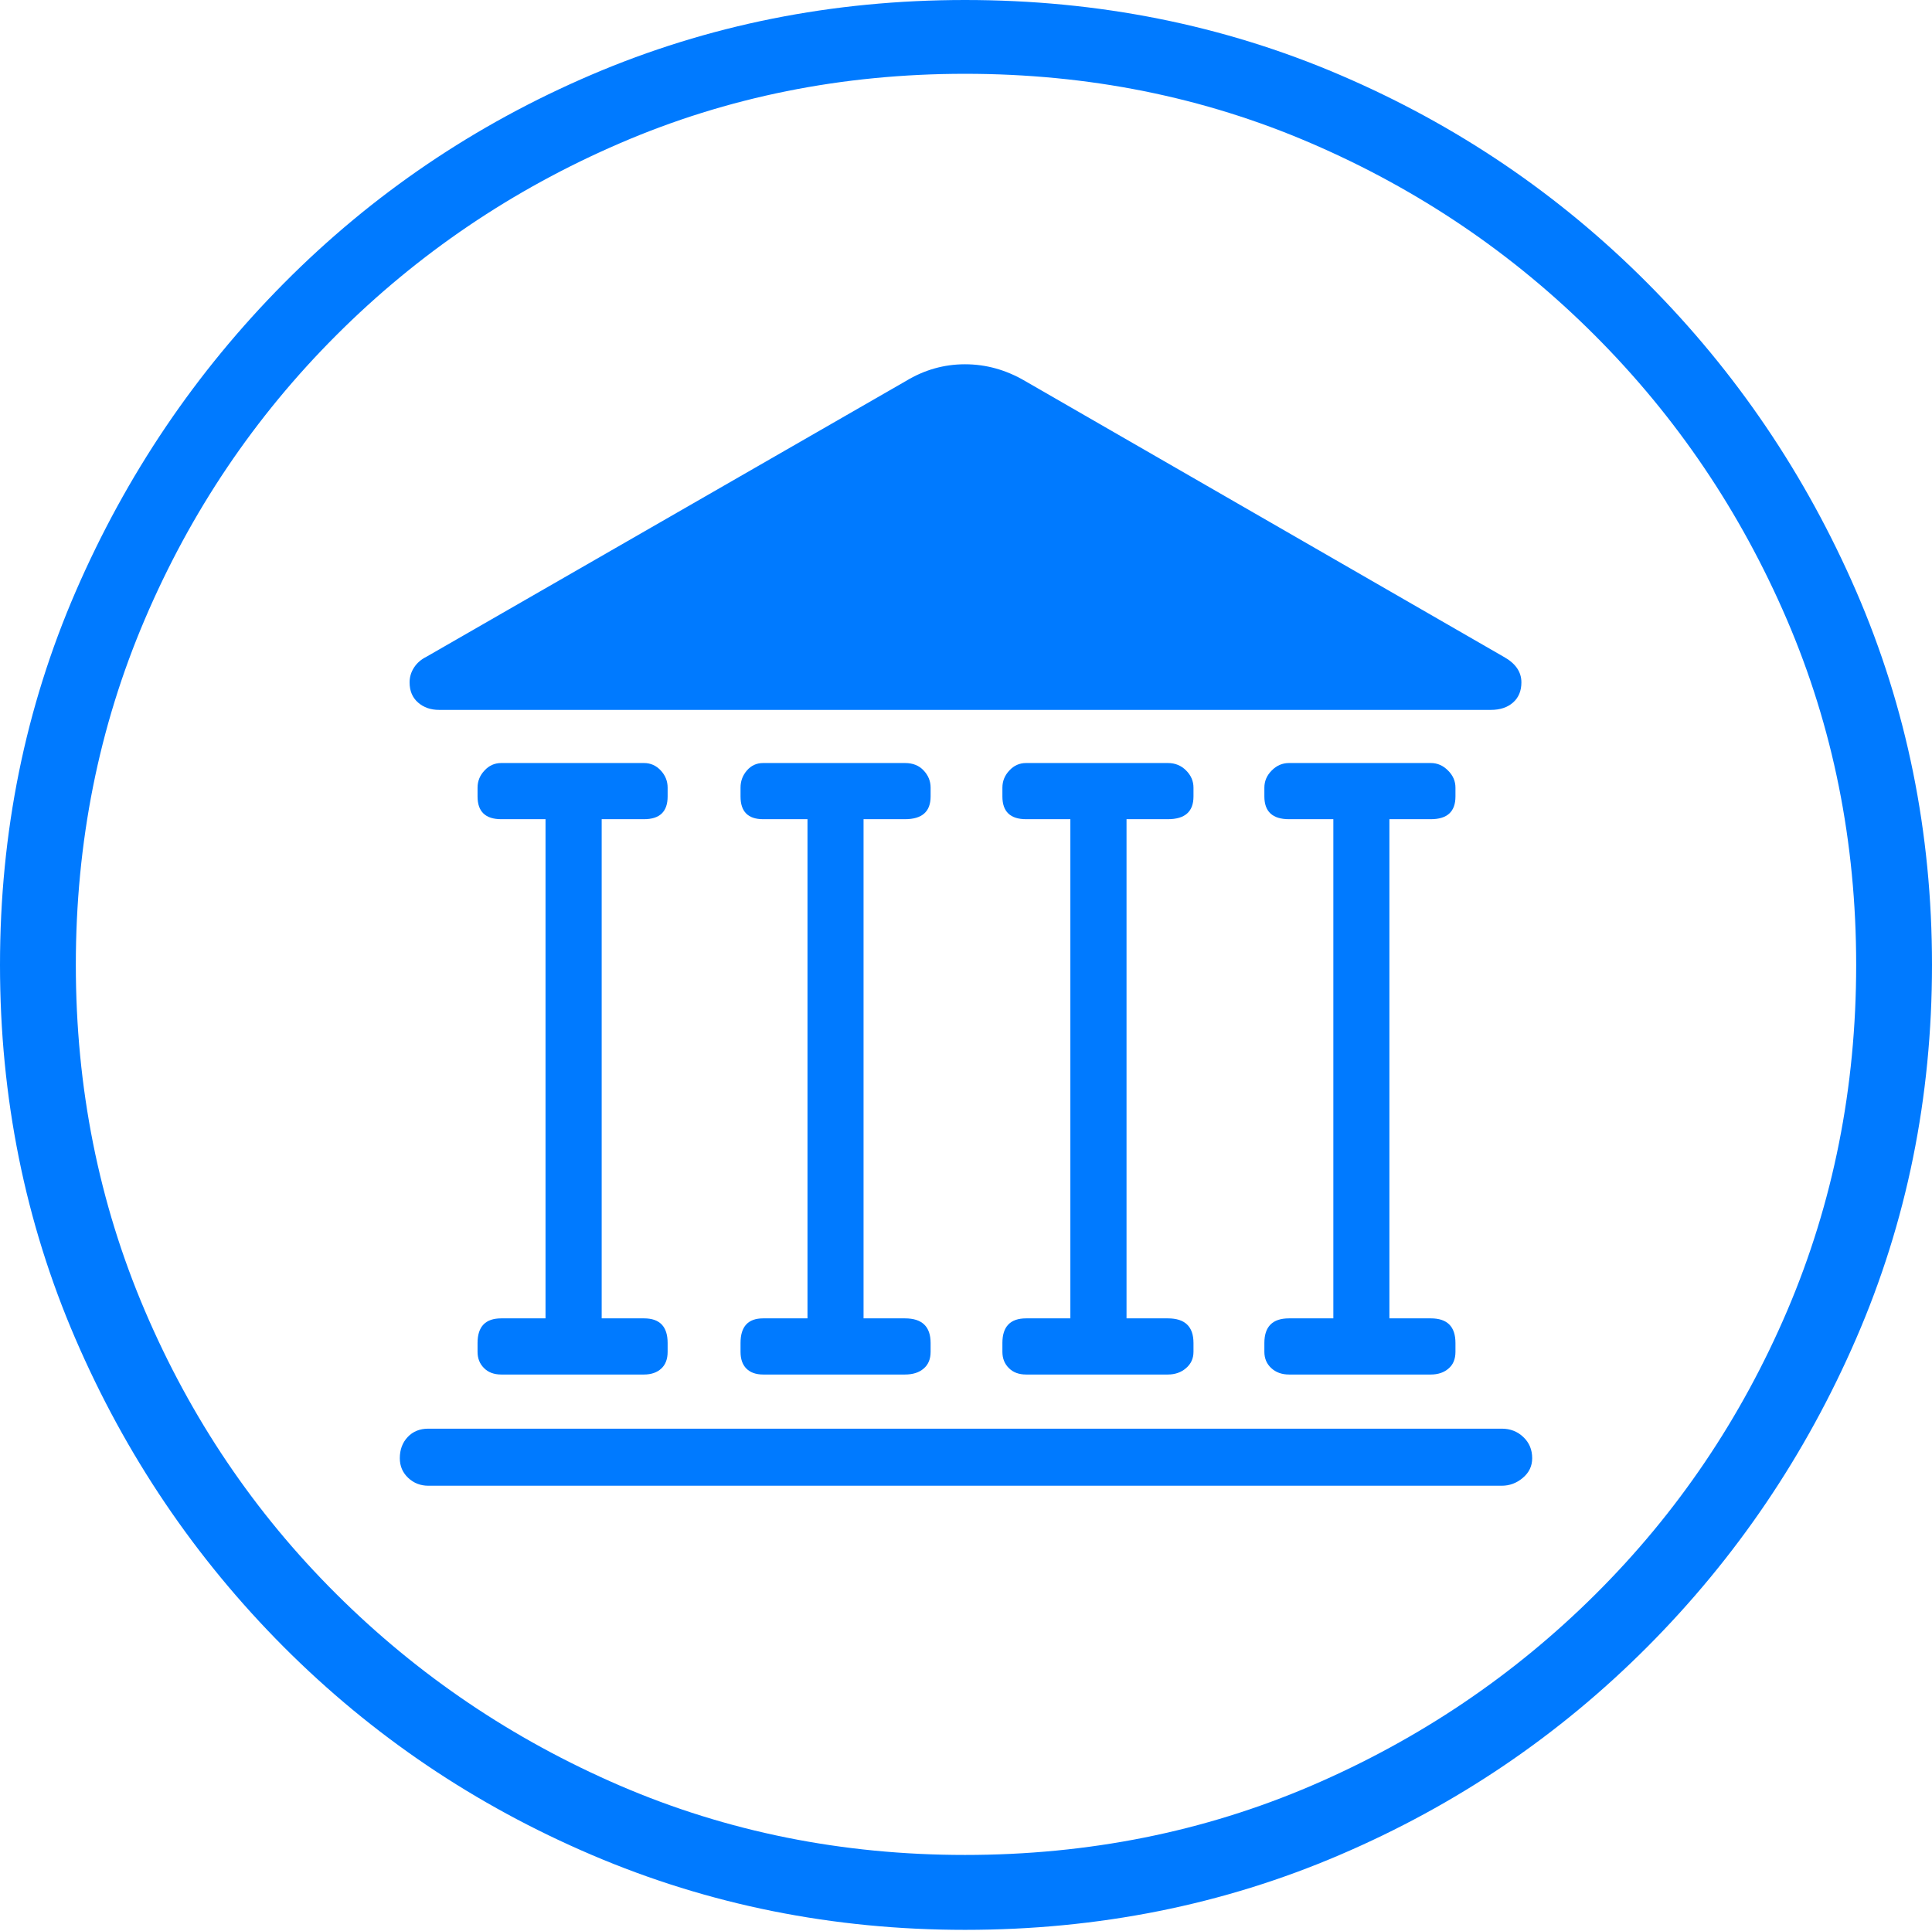 <?xml version="1.0" encoding="UTF-8"?>
<!--Generator: Apple Native CoreSVG 175-->
<!DOCTYPE svg
PUBLIC "-//W3C//DTD SVG 1.1//EN"
       "http://www.w3.org/Graphics/SVG/1.1/DTD/svg11.dtd">
<svg version="1.1" xmlns="http://www.w3.org/2000/svg" xmlns:xlink="http://www.w3.org/1999/xlink" width="19.16" height="19.15">
 <g>
  <rect height="19.15" opacity="0" width="19.16" x="0" y="0"/>
  <path d="M9.57 19.141Q11.553 19.141 13.286 18.398Q15.02 17.656 16.338 16.333Q17.656 15.01 18.408 13.276Q19.16 11.543 19.16 9.57Q19.16 7.598 18.408 5.864Q17.656 4.131 16.338 2.808Q15.02 1.484 13.286 0.742Q11.553 0 9.57 0Q7.598 0 5.864 0.742Q4.131 1.484 2.817 2.808Q1.504 4.131 0.752 5.864Q0 7.598 0 9.57Q0 11.543 0.747 13.276Q1.494 15.01 2.812 16.333Q4.131 17.656 5.869 18.398Q7.607 19.141 9.57 19.141ZM9.57 18.398Q7.744 18.398 6.147 17.71Q4.551 17.021 3.335 15.81Q2.119 14.6 1.436 12.998Q0.752 11.396 0.752 9.57Q0.752 7.744 1.436 6.143Q2.119 4.541 3.335 3.325Q4.551 2.109 6.147 1.421Q7.744 0.732 9.57 0.732Q11.406 0.732 13.003 1.421Q14.6 2.109 15.815 3.325Q17.031 4.541 17.72 6.143Q18.408 7.744 18.408 9.57Q18.408 11.396 17.725 12.998Q17.041 14.6 15.825 15.81Q14.609 17.021 13.008 17.71Q11.406 18.398 9.57 18.398ZM4.062 6.768Q4.062 6.895 4.146 6.968Q4.229 7.041 4.355 7.041L14.785 7.041Q14.922 7.041 15.005 6.968Q15.088 6.895 15.088 6.768Q15.088 6.611 14.912 6.514L10.166 3.779Q9.883 3.613 9.57 3.613Q9.258 3.613 8.984 3.779L4.229 6.514Q4.15 6.553 4.106 6.621Q4.062 6.689 4.062 6.768ZM4.736 13.408Q4.736 13.506 4.8 13.569Q4.863 13.633 4.971 13.633L6.387 13.633Q6.494 13.633 6.558 13.574Q6.621 13.516 6.621 13.408L6.621 13.32Q6.621 13.076 6.387 13.076L5.967 13.076L5.967 8.125L6.387 8.125Q6.621 8.125 6.621 7.9L6.621 7.812Q6.621 7.715 6.553 7.642Q6.484 7.568 6.387 7.568L4.971 7.568Q4.873 7.568 4.805 7.642Q4.736 7.715 4.736 7.812L4.736 7.9Q4.736 8.125 4.971 8.125L5.41 8.125L5.41 13.076L4.971 13.076Q4.736 13.076 4.736 13.32ZM7.344 13.408Q7.344 13.516 7.402 13.574Q7.461 13.633 7.568 13.633L8.975 13.633Q9.092 13.633 9.16 13.574Q9.229 13.516 9.229 13.408L9.229 13.32Q9.229 13.076 8.975 13.076L8.564 13.076L8.564 8.125L8.975 8.125Q9.229 8.125 9.229 7.9L9.229 7.812Q9.229 7.715 9.16 7.642Q9.092 7.568 8.975 7.568L7.568 7.568Q7.471 7.568 7.407 7.642Q7.344 7.715 7.344 7.812L7.344 7.9Q7.344 8.125 7.568 8.125L8.008 8.125L8.008 13.076L7.568 13.076Q7.344 13.076 7.344 13.32ZM9.941 13.408Q9.941 13.506 10.005 13.569Q10.068 13.633 10.176 13.633L11.582 13.633Q11.69 13.633 11.763 13.569Q11.836 13.506 11.836 13.408L11.836 13.32Q11.836 13.076 11.582 13.076L11.172 13.076L11.172 8.125L11.582 8.125Q11.836 8.125 11.836 7.9L11.836 7.812Q11.836 7.715 11.763 7.642Q11.69 7.568 11.582 7.568L10.176 7.568Q10.078 7.568 10.01 7.642Q9.941 7.715 9.941 7.812L9.941 7.9Q9.941 8.125 10.176 8.125L10.615 8.125L10.615 13.076L10.176 13.076Q9.941 13.076 9.941 13.32ZM12.539 13.408Q12.539 13.506 12.607 13.569Q12.676 13.633 12.783 13.633L14.19 13.633Q14.297 13.633 14.365 13.574Q14.434 13.516 14.434 13.408L14.434 13.32Q14.434 13.076 14.19 13.076L13.779 13.076L13.779 8.125L14.19 8.125Q14.434 8.125 14.434 7.9L14.434 7.812Q14.434 7.715 14.36 7.642Q14.287 7.568 14.19 7.568L12.783 7.568Q12.685 7.568 12.612 7.642Q12.539 7.715 12.539 7.812L12.539 7.9Q12.539 8.125 12.783 8.125L13.223 8.125L13.223 13.076L12.783 13.076Q12.539 13.076 12.539 13.32ZM3.965 14.463Q3.965 14.58 4.048 14.658Q4.131 14.736 4.248 14.736L14.893 14.736Q15.01 14.736 15.102 14.658Q15.195 14.58 15.195 14.463Q15.195 14.336 15.107 14.253Q15.02 14.17 14.893 14.17L4.248 14.17Q4.121 14.17 4.043 14.253Q3.965 14.336 3.965 14.463Z" fill="#007aff"/>
 </g>
</svg>
